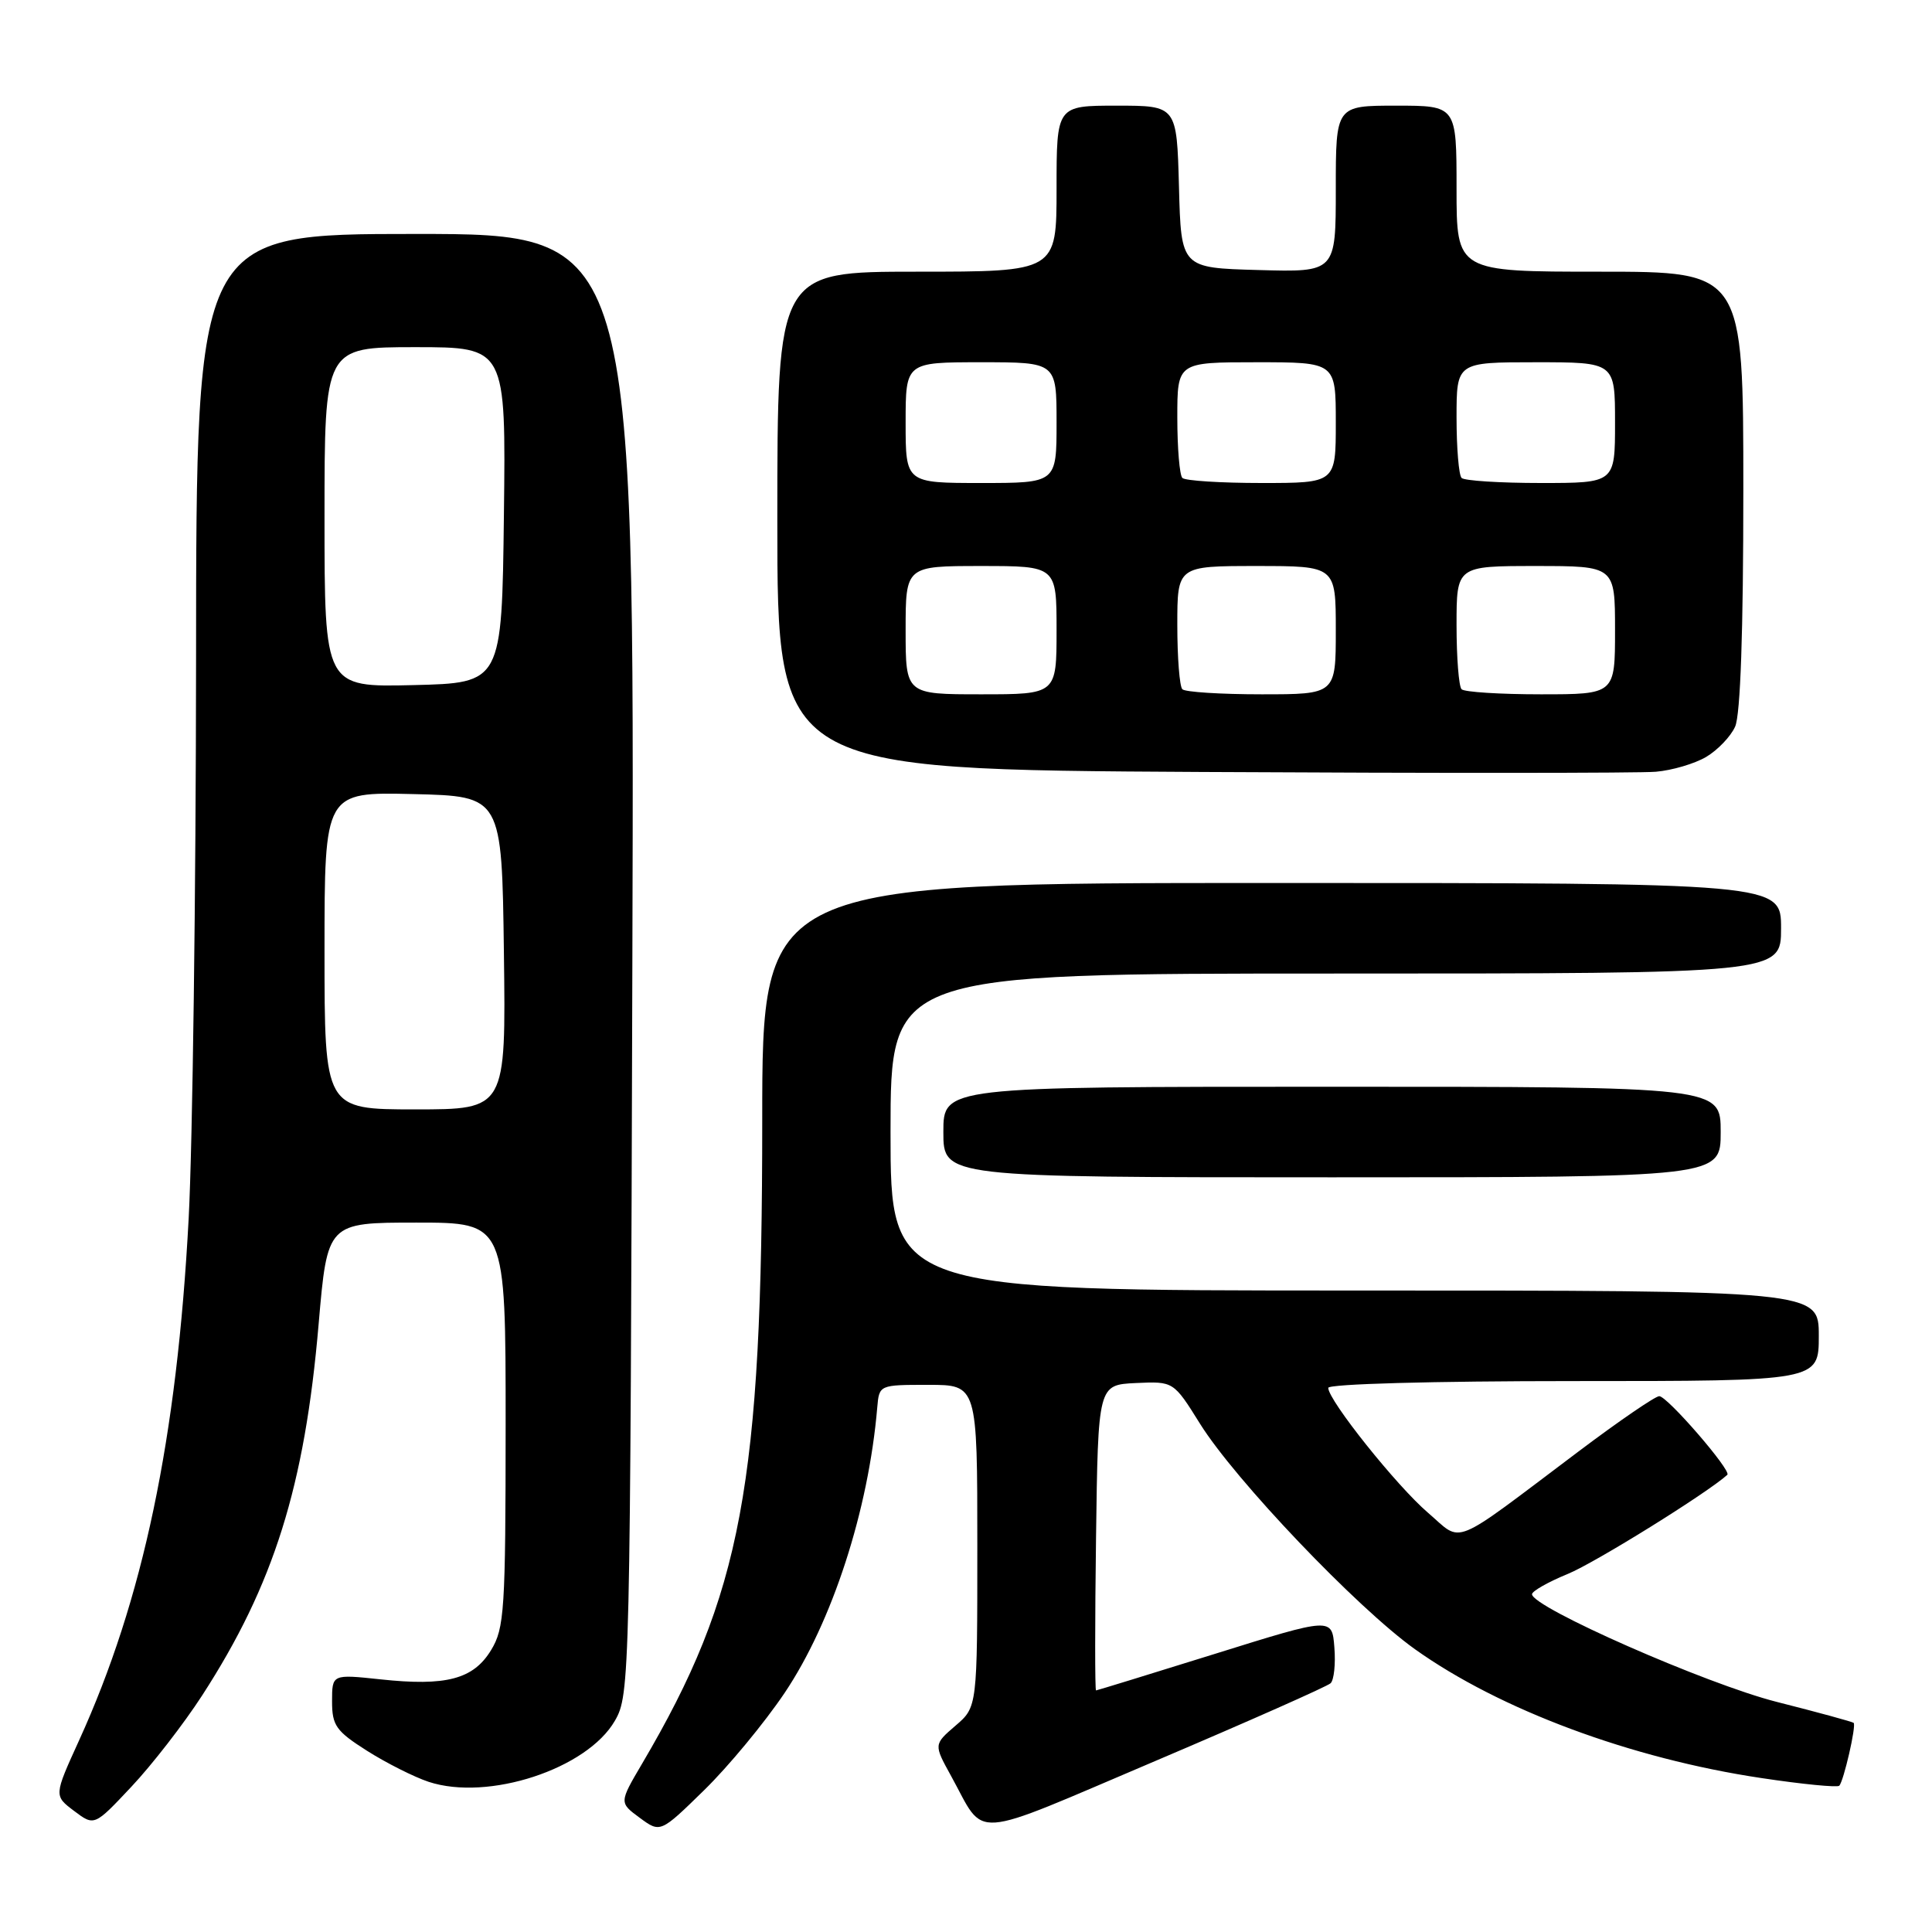 <?xml version="1.0" encoding="UTF-8" standalone="no"?>
<!DOCTYPE svg PUBLIC "-//W3C//DTD SVG 1.1//EN" "http://www.w3.org/Graphics/SVG/1.1/DTD/svg11.dtd" >
<svg xmlns="http://www.w3.org/2000/svg" xmlns:xlink="http://www.w3.org/1999/xlink" version="1.1" viewBox="0 0 256 256">
 <g >
 <path fill="currentColor"
d=" M 103.96 224.33 C 110.27 214.94 115.08 200.13 116.24 186.50 C 116.50 183.50 116.50 183.50 123.00 183.50 C 129.50 183.50 129.50 183.50 129.50 204.84 C 129.50 226.18 129.50 226.18 126.61 228.66 C 123.72 231.15 123.72 231.15 126.02 235.32 C 130.69 243.78 128.06 243.97 153.06 233.35 C 165.40 228.10 175.87 223.46 176.31 223.04 C 176.76 222.62 176.99 220.48 176.81 218.28 C 176.50 214.30 176.50 214.30 161.00 219.14 C 152.47 221.80 145.38 223.98 145.23 223.99 C 145.08 223.99 145.08 214.89 145.23 203.75 C 145.50 183.50 145.50 183.50 150.50 183.26 C 155.50 183.03 155.50 183.03 159.00 188.64 C 163.65 196.10 179.80 213.04 187.49 218.53 C 198.74 226.55 216.12 233.02 233.38 235.60 C 238.81 236.42 243.46 236.87 243.71 236.62 C 244.29 236.04 245.99 228.65 245.62 228.29 C 245.48 228.15 240.89 226.89 235.43 225.51 C 226.12 223.15 202.99 212.97 203.00 211.24 C 203.01 210.83 205.14 209.62 207.75 208.55 C 211.36 207.07 226.21 197.84 228.88 195.42 C 229.47 194.88 220.92 185.00 219.86 185.00 C 219.33 185.00 214.54 188.28 209.20 192.30 C 191.95 205.28 193.92 204.48 189.22 200.45 C 185.08 196.91 176.00 185.54 176.00 183.90 C 176.00 183.38 189.88 183.00 208.50 183.00 C 241.00 183.00 241.00 183.00 241.00 177.00 C 241.00 171.00 241.00 171.00 179.50 171.00 C 118.00 171.00 118.00 171.00 118.00 150.00 C 118.00 129.00 118.00 129.00 177.00 129.00 C 236.00 129.00 236.00 129.00 236.00 123.00 C 236.00 117.00 236.00 117.00 168.50 117.00 C 101.00 117.00 101.00 117.00 101.00 148.45 C 101.00 196.79 98.30 211.25 85.09 233.68 C 82.04 238.86 82.04 238.86 84.77 240.87 C 87.50 242.88 87.50 242.88 93.32 237.19 C 96.52 234.06 101.31 228.27 103.96 224.33 Z  M 26.77 224.68 C 36.28 210.00 40.38 196.95 42.22 175.45 C 43.38 162.00 43.38 162.00 55.19 162.00 C 67.00 162.00 67.00 162.00 67.00 188.75 C 66.99 213.38 66.84 215.75 65.07 218.65 C 62.72 222.51 59.12 223.46 50.39 222.52 C 44.00 221.84 44.00 221.84 44.00 225.44 C 44.00 228.64 44.52 229.38 48.65 232.00 C 51.21 233.62 54.87 235.46 56.79 236.10 C 64.68 238.70 77.80 234.40 81.48 228.00 C 83.46 224.57 83.51 222.67 83.79 127.75 C 84.08 31.00 84.08 31.00 55.04 31.00 C 26.00 31.00 26.00 31.00 25.98 87.25 C 25.96 118.19 25.52 151.57 25.00 161.44 C 23.45 190.67 18.97 211.98 10.47 230.63 C 7.14 237.94 7.14 237.94 9.82 239.96 C 12.50 241.98 12.50 241.98 17.42 236.74 C 20.13 233.86 24.34 228.43 26.77 224.68 Z  M 228.00 150.00 C 228.00 144.00 228.00 144.00 176.50 144.00 C 125.00 144.00 125.00 144.00 125.00 150.00 C 125.00 156.00 125.00 156.00 176.50 156.00 C 228.00 156.00 228.00 156.00 228.00 150.00 Z  M 226.07 100.30 C 227.59 99.40 229.32 97.60 229.91 96.29 C 230.62 94.75 231.00 83.64 231.00 64.95 C 231.00 36.00 231.00 36.00 212.00 36.00 C 193.00 36.00 193.00 36.00 193.00 25.00 C 193.00 14.00 193.00 14.00 185.00 14.00 C 177.00 14.00 177.00 14.00 177.00 25.03 C 177.00 36.07 177.00 36.07 166.75 35.78 C 156.50 35.50 156.50 35.50 156.22 24.75 C 155.93 14.00 155.93 14.00 147.97 14.00 C 140.00 14.00 140.00 14.00 140.00 25.00 C 140.00 36.00 140.00 36.00 121.50 36.00 C 103.00 36.00 103.00 36.00 103.00 68.99 C 103.00 101.98 103.00 101.98 159.25 102.29 C 190.19 102.46 217.26 102.45 219.41 102.26 C 221.56 102.08 224.56 101.19 226.07 100.30 Z  M 43.00 125.97 C 43.00 104.94 43.00 104.94 54.75 105.22 C 66.50 105.50 66.50 105.50 66.77 126.25 C 67.04 147.00 67.04 147.00 55.02 147.00 C 43.00 147.00 43.00 147.00 43.00 125.97 Z  M 43.00 68.53 C 43.00 46.00 43.00 46.00 55.02 46.00 C 67.04 46.00 67.04 46.00 66.77 68.25 C 66.50 90.50 66.50 90.50 54.75 90.78 C 43.00 91.06 43.00 91.06 43.00 68.53 Z  M 120.00 83.50 C 120.00 75.00 120.00 75.00 130.00 75.00 C 140.00 75.00 140.00 75.00 140.00 83.50 C 140.00 92.00 140.00 92.00 130.00 92.00 C 120.00 92.00 120.00 92.00 120.00 83.50 Z  M 156.67 91.33 C 156.30 90.97 156.00 87.14 156.00 82.83 C 156.00 75.00 156.00 75.00 166.50 75.00 C 177.00 75.00 177.00 75.00 177.00 83.50 C 177.00 92.00 177.00 92.00 167.17 92.00 C 161.76 92.00 157.03 91.70 156.67 91.33 Z  M 193.67 91.33 C 193.30 90.97 193.00 87.14 193.00 82.83 C 193.00 75.00 193.00 75.00 203.50 75.00 C 214.00 75.00 214.00 75.00 214.00 83.50 C 214.00 92.00 214.00 92.00 204.17 92.00 C 198.76 92.00 194.03 91.70 193.67 91.33 Z  M 120.00 56.00 C 120.00 48.00 120.00 48.00 130.00 48.00 C 140.00 48.00 140.00 48.00 140.00 56.00 C 140.00 64.00 140.00 64.00 130.00 64.00 C 120.00 64.00 120.00 64.00 120.00 56.00 Z  M 156.67 63.33 C 156.30 62.97 156.00 59.37 156.00 55.33 C 156.00 48.00 156.00 48.00 166.50 48.00 C 177.00 48.00 177.00 48.00 177.00 56.00 C 177.00 64.00 177.00 64.00 167.17 64.00 C 161.76 64.00 157.03 63.70 156.67 63.33 Z  M 193.67 63.33 C 193.30 62.97 193.00 59.37 193.00 55.33 C 193.00 48.00 193.00 48.00 203.50 48.00 C 214.00 48.00 214.00 48.00 214.00 56.00 C 214.00 64.00 214.00 64.00 204.17 64.00 C 198.76 64.00 194.03 63.70 193.67 63.33 Z "/>
</g>
</svg>